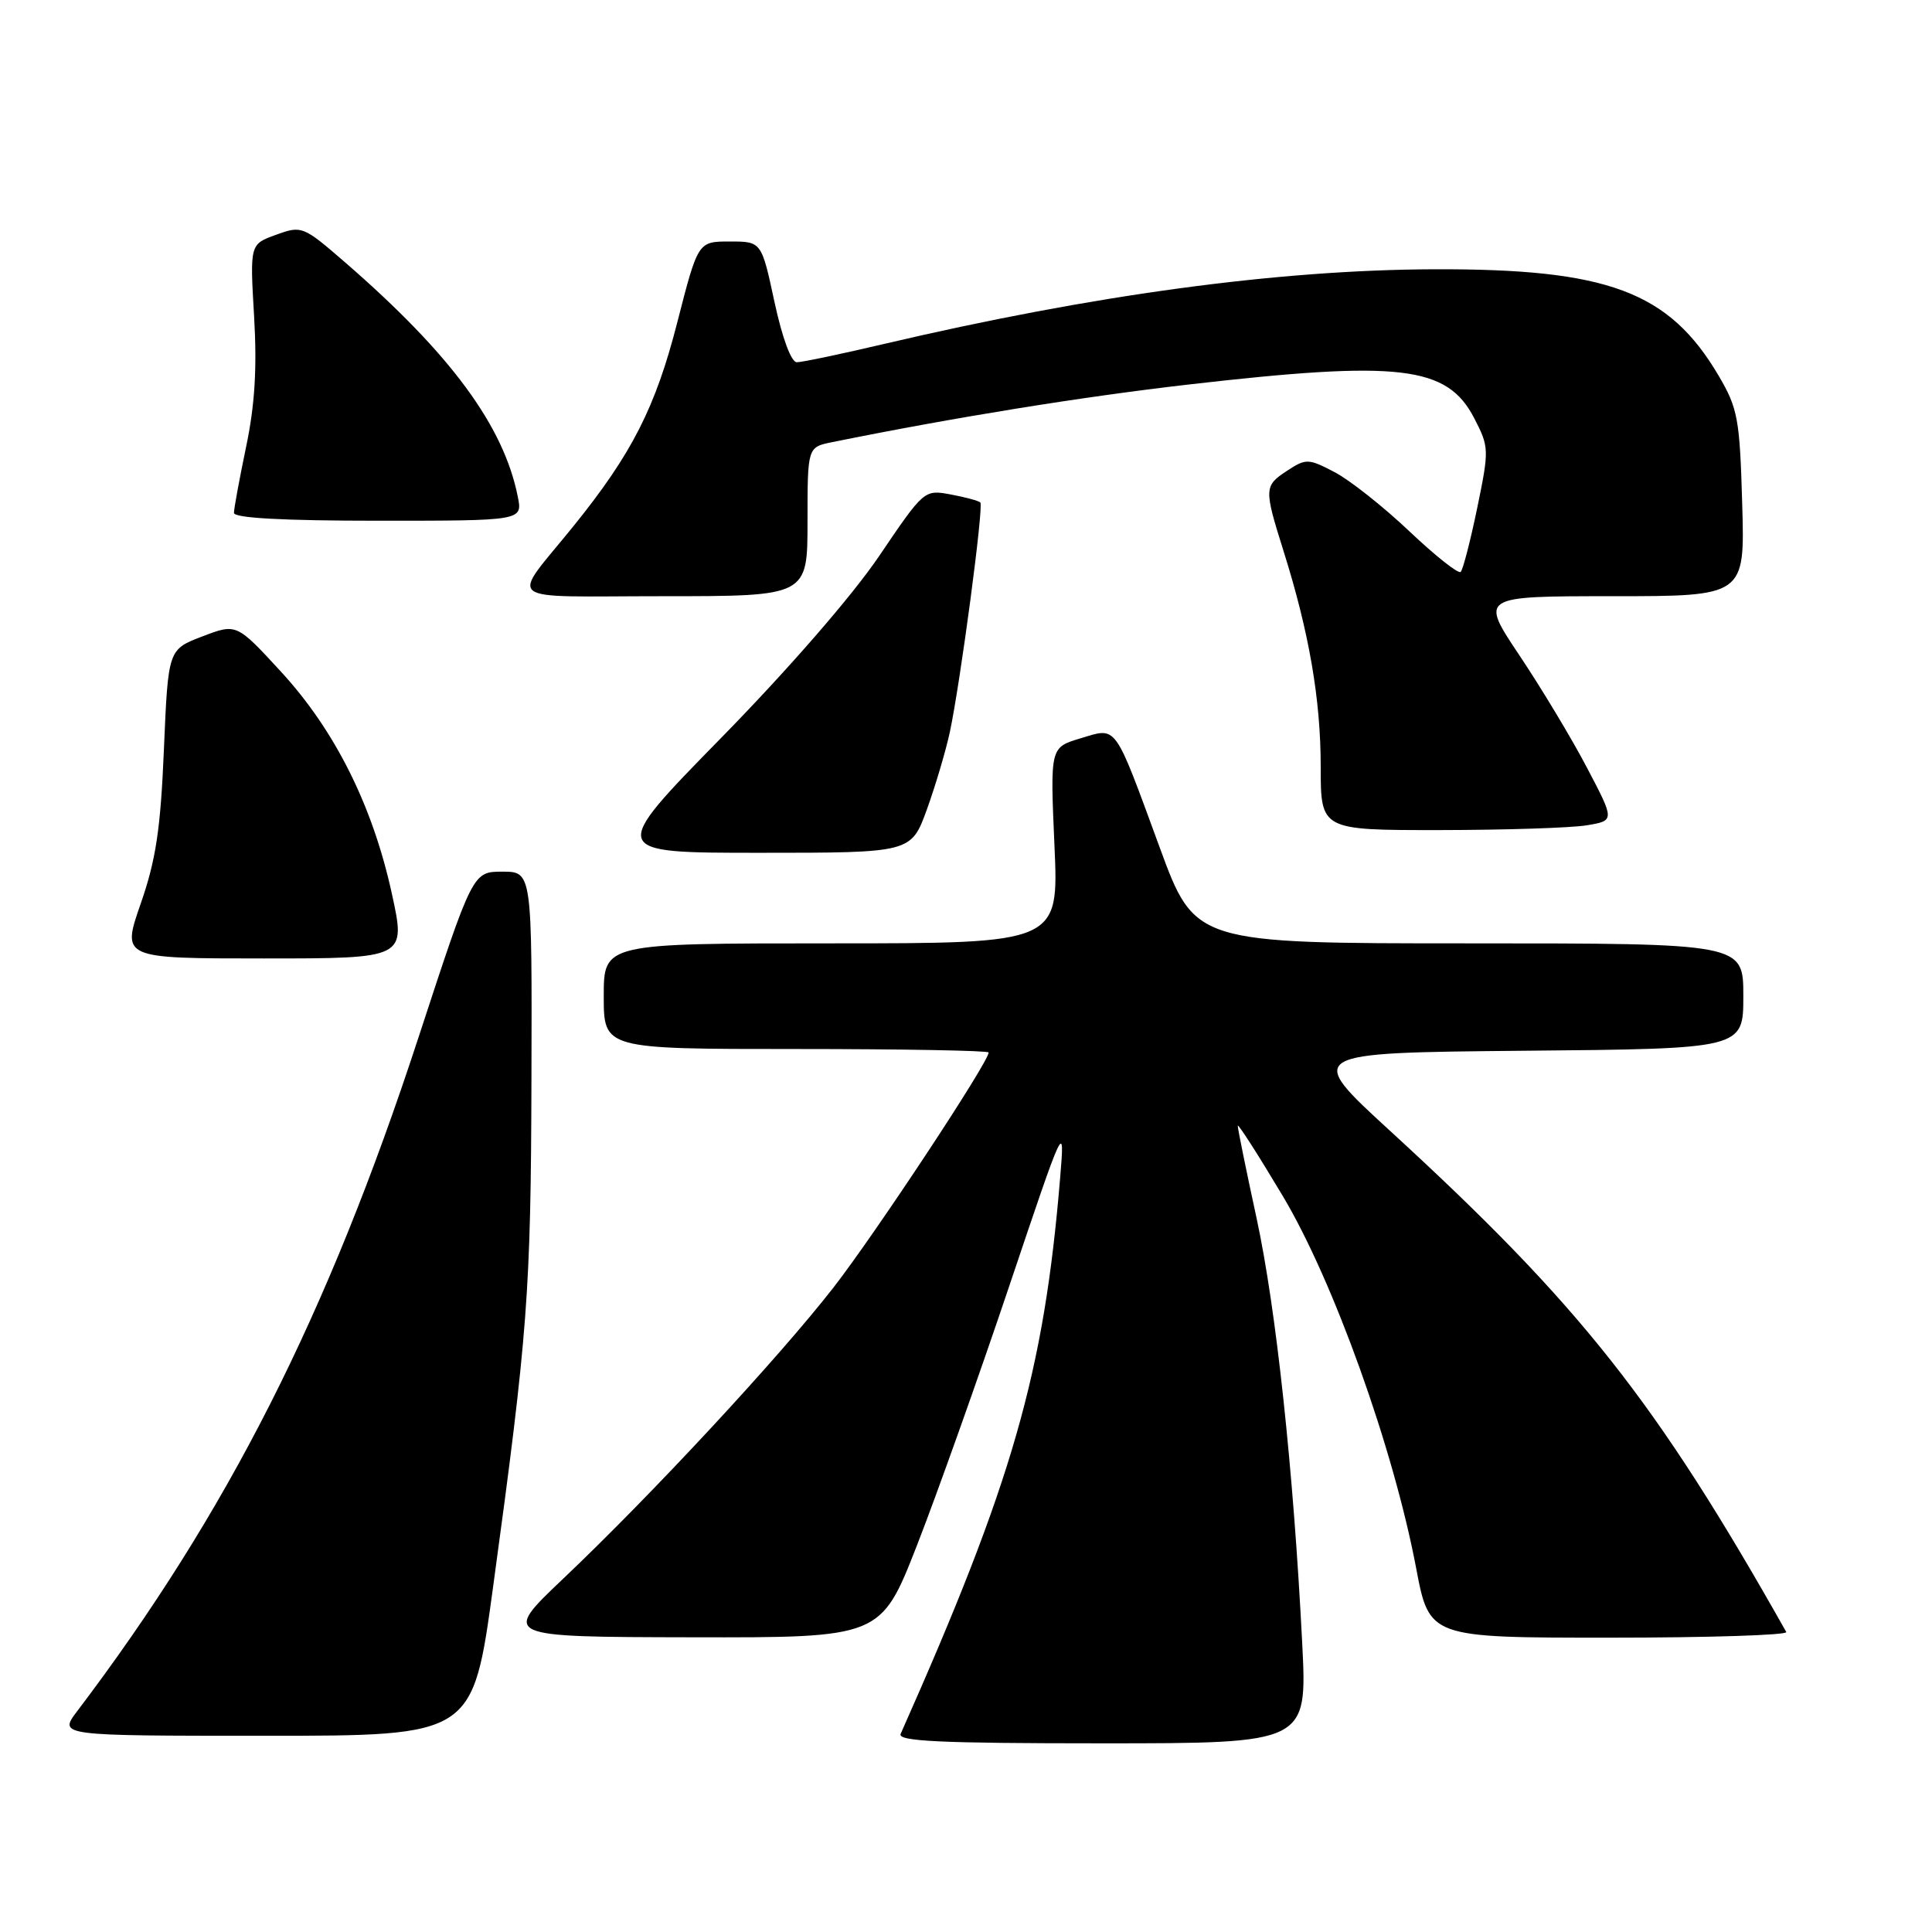 <?xml version="1.0" encoding="UTF-8" standalone="no"?>
<!DOCTYPE svg PUBLIC "-//W3C//DTD SVG 1.1//EN" "http://www.w3.org/Graphics/SVG/1.1/DTD/svg11.dtd" >
<svg xmlns="http://www.w3.org/2000/svg" xmlns:xlink="http://www.w3.org/1999/xlink" version="1.1" viewBox="0 0 256 256">
 <g >
 <path fill="currentColor"
d=" M 172.55 217.75 C 171.39 194.78 169.09 173.37 166.50 161.40 C 165.12 155.04 164.00 149.54 164.01 149.17 C 164.01 148.80 166.70 152.99 169.97 158.47 C 176.69 169.72 184.63 191.87 187.64 207.75 C 189.39 217.00 189.39 217.00 213.25 217.00 C 226.38 217.00 236.93 216.66 236.69 216.25 C 219.41 185.62 209.44 173.00 184.21 149.86 C 172.91 139.50 172.91 139.50 201.96 139.23 C 231.00 138.97 231.00 138.97 231.00 131.98 C 231.00 125.00 231.00 125.00 194.67 125.00 C 158.33 125.00 158.33 125.00 153.65 112.25 C 147.55 95.65 148.07 96.36 143.15 97.84 C 139.15 99.04 139.15 99.04 139.72 112.02 C 140.30 125.00 140.30 125.00 110.15 125.00 C 80.00 125.00 80.00 125.00 80.00 132.00 C 80.00 139.00 80.00 139.00 105.50 139.00 C 119.53 139.00 131.00 139.21 131.00 139.46 C 131.00 140.74 115.93 163.55 110.42 170.63 C 103.10 180.02 86.35 198.06 74.61 209.20 C 66.50 216.90 66.50 216.90 91.61 216.95 C 116.71 217.00 116.71 217.00 121.51 204.75 C 124.14 198.01 129.63 182.60 133.70 170.50 C 141.06 148.62 141.10 148.54 140.48 156.00 C 138.34 181.88 134.19 196.35 119.34 229.75 C 118.90 230.73 124.60 231.00 146.00 231.00 C 173.22 231.00 173.22 231.00 172.55 217.75 Z  M 65.34 210.25 C 69.94 176.55 70.34 171.30 70.42 143.00 C 70.50 115.50 70.50 115.50 66.57 115.50 C 62.64 115.50 62.64 115.50 55.44 137.50 C 43.41 174.26 30.14 200.46 10.22 226.75 C 7.76 230.00 7.76 230.00 35.20 230.00 C 62.65 230.00 62.65 230.00 65.34 210.25 Z  M 51.92 118.40 C 49.38 106.78 44.39 96.78 37.23 89.00 C 31.34 82.60 31.34 82.60 26.81 84.33 C 22.28 86.06 22.28 86.06 21.72 99.28 C 21.28 109.83 20.66 113.96 18.64 119.75 C 16.12 127.00 16.12 127.00 34.96 127.00 C 53.80 127.00 53.80 127.00 51.92 118.40 Z  M 122.82 107.25 C 123.96 104.09 125.33 99.47 125.86 97.00 C 127.27 90.36 130.37 67.04 129.90 66.58 C 129.68 66.36 127.92 65.88 125.98 65.52 C 122.47 64.87 122.44 64.89 116.49 73.68 C 112.92 78.95 104.50 88.64 95.58 97.75 C 80.64 113.00 80.64 113.00 100.68 113.00 C 120.73 113.00 120.73 113.00 122.82 107.25 Z  M 210.24 109.36 C 213.97 108.74 213.97 108.74 210.28 101.72 C 208.26 97.86 204.23 91.17 201.34 86.85 C 196.09 79.00 196.09 79.00 213.65 79.00 C 231.21 79.00 231.21 79.00 230.85 66.75 C 230.53 55.52 230.27 54.11 227.75 49.82 C 221.17 38.63 213.08 35.60 190.00 35.68 C 169.26 35.76 144.81 39.08 117.16 45.57 C 111.48 46.91 106.26 48.00 105.58 48.00 C 104.84 48.00 103.65 44.78 102.62 40.00 C 100.90 32.00 100.90 32.00 96.70 32.00 C 92.49 32.00 92.49 32.00 89.75 42.69 C 86.86 53.99 83.73 60.13 76.00 69.70 C 67.57 80.14 66.12 79.00 87.88 79.00 C 107.00 79.00 107.00 79.00 107.00 69.12 C 107.00 59.25 107.00 59.25 110.25 58.59 C 126.55 55.29 143.27 52.59 157.50 50.95 C 185.53 47.73 191.76 48.47 195.35 55.43 C 197.32 59.24 197.33 59.59 195.74 67.30 C 194.84 71.66 193.85 75.48 193.55 75.78 C 193.25 76.08 190.19 73.66 186.75 70.40 C 183.31 67.14 178.85 63.61 176.84 62.56 C 173.38 60.75 173.05 60.74 170.59 62.35 C 167.48 64.38 167.47 64.72 170.07 73.00 C 173.47 83.79 175.00 92.68 175.00 101.57 C 175.00 110.00 175.00 110.00 190.75 109.99 C 199.41 109.98 208.18 109.70 210.24 109.36 Z  M 68.61 65.81 C 66.74 56.43 59.73 46.92 45.78 34.81 C 40.16 29.94 39.99 29.87 36.58 31.11 C 33.11 32.36 33.11 32.36 33.67 41.93 C 34.07 48.78 33.77 53.69 32.61 59.21 C 31.73 63.45 31.00 67.38 31.00 67.96 C 31.00 68.64 37.53 69.00 50.12 69.00 C 69.25 69.00 69.25 69.00 68.61 65.81 Z "/>
</g>
</svg>